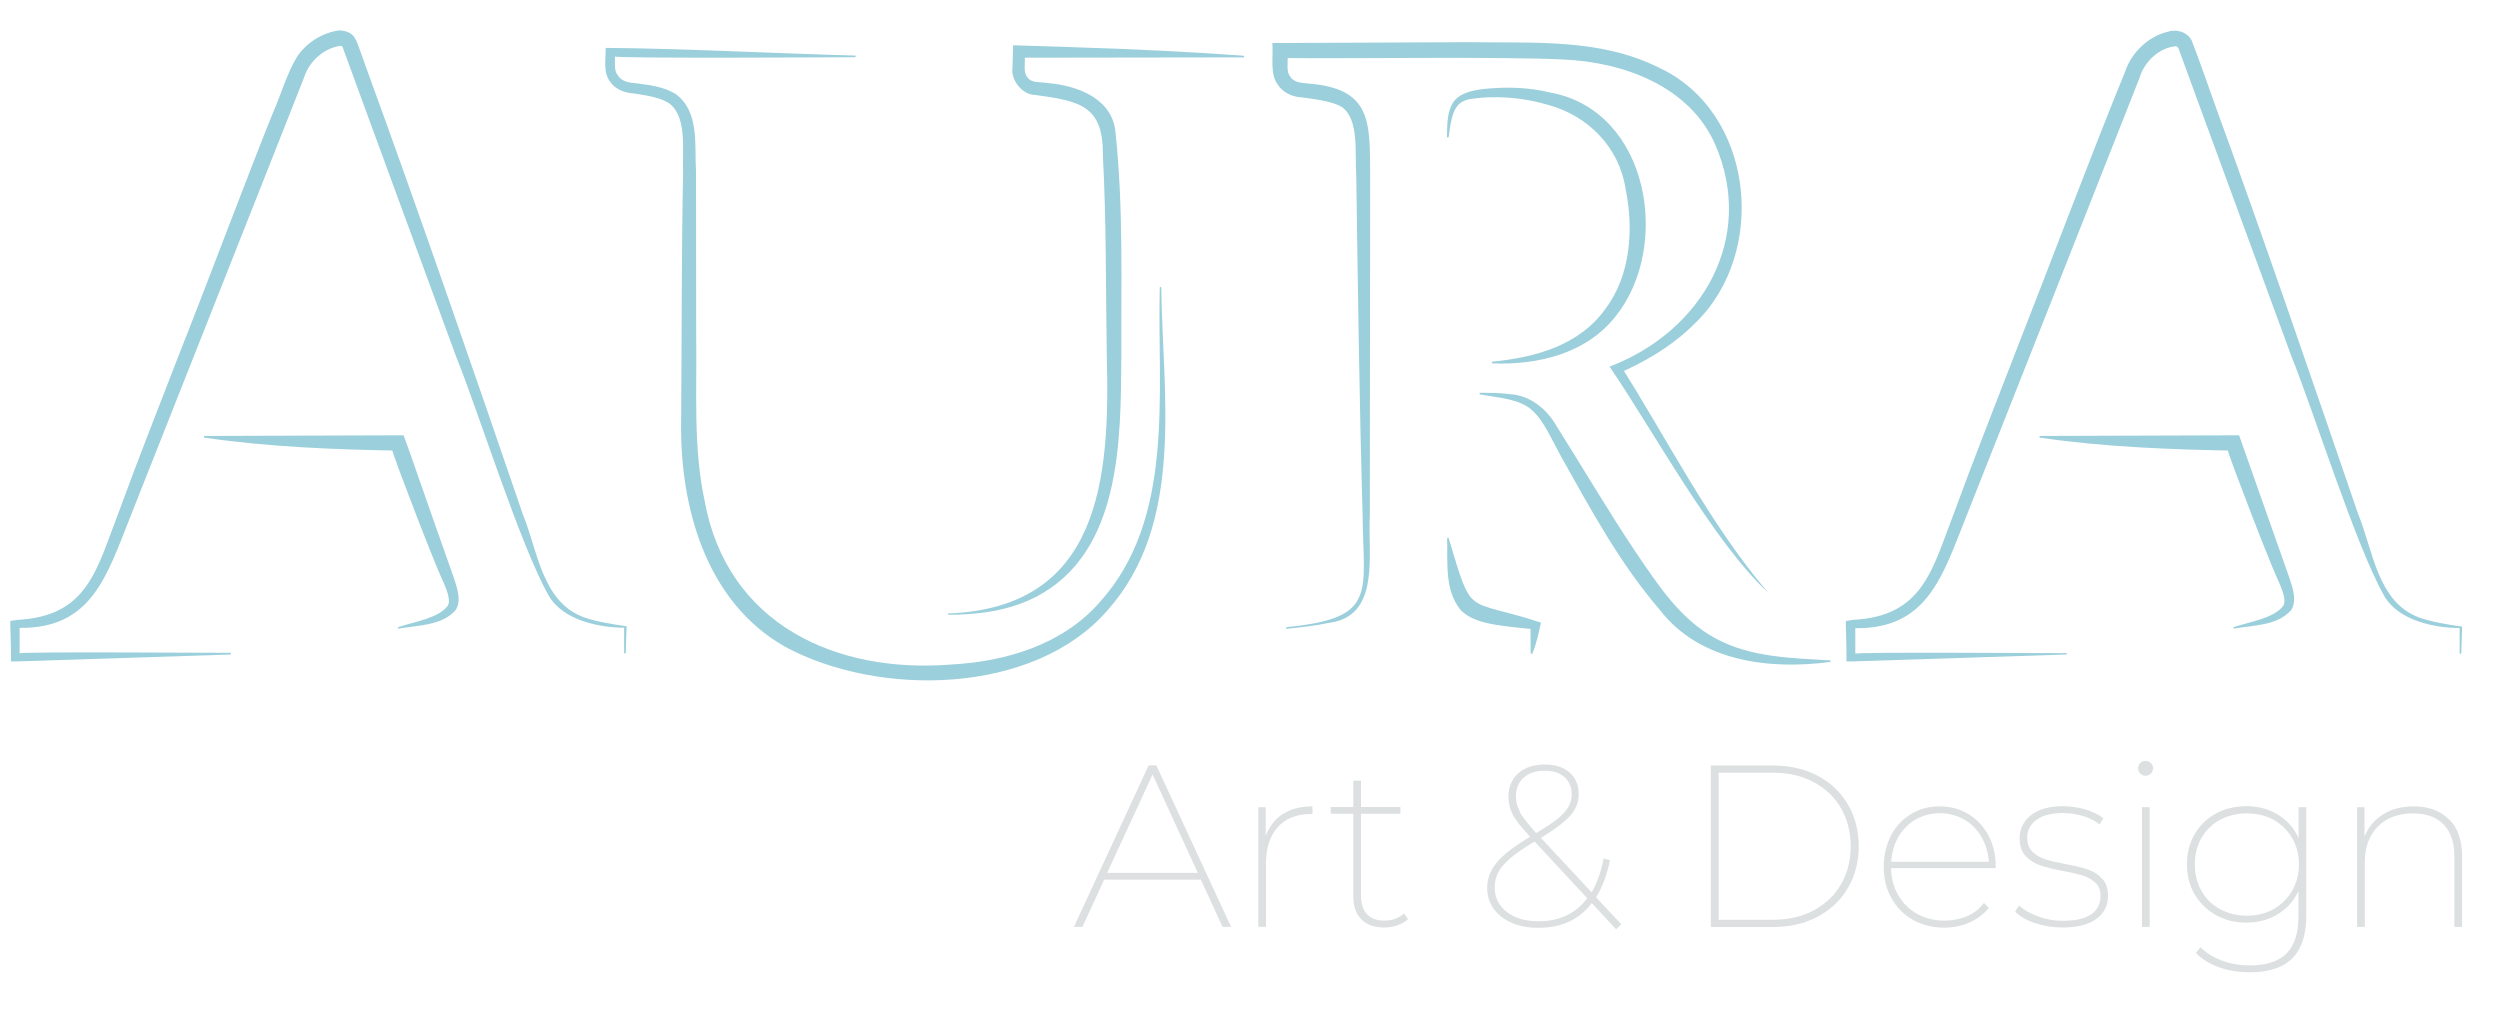 <?xml version="1.0" encoding="UTF-8"?>
<svg id="Capa_1" data-name="Capa 1" xmlns="http://www.w3.org/2000/svg" viewBox="0 0 152.94 63.4">
  <defs>
    <style>
      .cls-1 {
        fill: #dce0e0;
      }

      .cls-2 {
        fill: #9acfdb;
      }
    </style>
  </defs>
  <g>
    <path class="cls-1" d="m73.46,53.81h-5.91l-1.33,2.89h-.52l4.57-9.88h.47l4.57,9.88h-.52l-1.33-2.89Zm-.18-.41l-2.77-6.02-2.78,6.02h5.55Z"/>
    <path class="cls-1" d="m78.49,49.8c.48-.32,1.08-.47,1.8-.47v.47h-.13c-.85,0-1.51.27-1.99.8-.48.54-.72,1.27-.72,2.21v3.89h-.47v-7.32h.45v1.76c.22-.58.57-1.03,1.05-1.35Z"/>
    <path class="cls-1" d="m86.13,56.24c-.17.16-.39.28-.65.37-.26.09-.54.13-.82.13-.59,0-1.05-.17-1.38-.5-.32-.33-.49-.79-.49-1.38v-5.08h-1.38v-.41h1.38v-1.61h.47v1.61h2.41v.41h-2.41v5.01c0,.5.12.88.37,1.14.24.26.6.39,1.07.39s.87-.15,1.19-.44l.24.34Z"/>
    <path class="cls-1" d="m98.86,56.84l-1.48-1.59c-.77,1.01-1.86,1.51-3.27,1.51-.61,0-1.15-.1-1.62-.3-.47-.2-.84-.49-1.11-.86-.27-.37-.4-.8-.4-1.28,0-.56.19-1.08.59-1.56.39-.47,1.07-1,2.04-1.57l-.07-.08c-.49-.52-.82-.94-1-1.28-.17-.33-.26-.7-.26-1.09,0-.59.2-1.07.6-1.43.4-.36.94-.54,1.62-.54.64,0,1.15.16,1.52.49.37.32.56.77.56,1.33,0,.48-.17.91-.5,1.29-.33.38-.94.84-1.81,1.38l3.1,3.33c.34-.59.58-1.28.73-2.07l.39.1c-.18.9-.46,1.66-.85,2.27l1.54,1.65-.31.31Zm-1.76-1.89l-3.22-3.47c-.63.38-1.12.71-1.47,1.01s-.6.59-.75.87c-.15.28-.22.59-.22.93,0,.62.25,1.12.74,1.5.49.38,1.14.57,1.94.57,1.28,0,2.27-.47,2.98-1.41Zm-4.13-5.28c.17.3.48.71.95,1.23l.06.06c.56-.33,1-.62,1.31-.87.31-.25.52-.49.66-.73.13-.23.2-.49.2-.78,0-.43-.15-.78-.44-1.04-.29-.26-.7-.39-1.21-.39-.55,0-.98.14-1.29.43-.32.29-.47.67-.47,1.14,0,.33.08.64.25.94Z"/>
    <path class="cls-1" d="m104.66,46.83h3.81c1.02,0,1.93.21,2.73.63.8.42,1.41,1.01,1.85,1.76.44.75.66,1.6.66,2.55s-.22,1.8-.66,2.55c-.44.75-1.05,1.33-1.85,1.76-.79.42-1.71.63-2.73.63h-3.81v-9.88Zm3.78,9.44c.96,0,1.8-.19,2.52-.58.72-.39,1.28-.92,1.67-1.6s.59-1.46.59-2.32-.2-1.64-.59-2.32-.95-1.22-1.67-1.6c-.72-.39-1.56-.58-2.52-.58h-3.3v9h3.3Z"/>
    <path class="cls-1" d="m122.11,53.11h-6.42c0,.62.16,1.18.44,1.66s.67.87,1.16,1.14,1.05.41,1.66.41c.5,0,.96-.09,1.38-.27.42-.18.77-.45,1.04-.81l.3.31c-.33.39-.73.68-1.2.89-.47.21-.98.31-1.52.31-.72,0-1.35-.16-1.91-.47-.56-.31-1-.75-1.32-1.32-.32-.56-.48-1.2-.48-1.92s.15-1.35.44-1.92.71-1,1.23-1.32,1.11-.47,1.76-.47,1.22.16,1.74.47c.52.31.93.74,1.23,1.3s.45,1.18.45,1.89v.13Zm-4.91-2.98c-.44.25-.79.61-1.06,1.06-.26.46-.41.97-.44,1.53h5.97c-.04-.56-.19-1.07-.46-1.53-.27-.46-.62-.81-1.06-1.06-.44-.25-.93-.38-1.47-.38s-1.04.13-1.48.38Z"/>
    <path class="cls-1" d="m124.5,56.48c-.52-.18-.93-.41-1.22-.71l.23-.37c.3.26.69.48,1.16.66.48.18.98.27,1.52.27.79,0,1.37-.13,1.75-.4s.56-.64.56-1.12c0-.34-.1-.61-.3-.8s-.45-.34-.75-.44c-.3-.09-.71-.19-1.21-.28-.59-.11-1.07-.23-1.42-.35-.35-.12-.65-.31-.9-.57-.24-.26-.37-.63-.37-1.1,0-.55.23-1.02.68-1.39.46-.37,1.12-.56,2-.56.45,0,.9.07,1.35.2.45.14.82.32,1.1.54l-.24.37c-.29-.23-.63-.4-1.02-.51-.39-.12-.79-.18-1.21-.18-.72,0-1.27.14-1.64.42-.37.28-.55.64-.55,1.09,0,.36.1.64.31.85.21.21.46.36.77.46s.72.2,1.25.3c.56.1,1.02.21,1.37.33.35.12.64.3.88.56.24.25.36.61.36,1.06,0,.59-.24,1.06-.72,1.41-.48.35-1.17.52-2.07.52-.59,0-1.15-.09-1.67-.27Z"/>
    <path class="cls-1" d="m130.94,47.33c-.09-.09-.14-.2-.14-.32,0-.13.04-.24.13-.33s.2-.13.33-.13c.12,0,.23.04.32.13s.14.2.14.32-.05.23-.14.32-.2.14-.32.14-.23-.04-.32-.13Zm.1,2.05h.47v7.32h-.47v-7.32Z"/>
    <path class="cls-1" d="m141.09,49.38v6.62c0,1.19-.29,2.06-.86,2.63-.57.57-1.44.85-2.6.85-.68,0-1.31-.1-1.89-.31-.58-.21-1.05-.5-1.4-.87l.27-.35c.38.36.82.63,1.33.82.51.19,1.07.29,1.67.29,1.03,0,1.78-.24,2.27-.73.49-.49.73-1.24.73-2.28v-1.55c-.27.6-.69,1.08-1.26,1.42-.56.35-1.21.52-1.93.52-.69,0-1.31-.15-1.86-.46-.55-.31-.98-.73-1.3-1.27-.32-.54-.47-1.15-.47-1.84s.16-1.3.47-1.84c.31-.54.75-.96,1.3-1.26.55-.3,1.17-.45,1.86-.45.72,0,1.37.17,1.94.52.57.35.99.83,1.26,1.44v-1.9h.45Zm-2.01,6.24c.48-.27.86-.64,1.14-1.12.28-.48.42-1.02.42-1.62s-.14-1.14-.42-1.62c-.28-.47-.66-.84-1.14-1.11-.48-.26-1.03-.39-1.63-.39s-1.14.13-1.63.39-.86.63-1.14,1.11c-.27.47-.41,1.01-.41,1.62s.14,1.15.41,1.63c.27.48.65.85,1.14,1.11s1.03.4,1.63.4,1.15-.13,1.63-.4Z"/>
    <path class="cls-1" d="m149.83,50.12c.53.53.79,1.29.79,2.28v4.3h-.47v-4.28c0-.87-.22-1.53-.66-1.98-.44-.46-1.06-.68-1.87-.68-.91,0-1.63.27-2.16.81-.53.54-.79,1.27-.79,2.18v3.95h-.47v-7.32h.45v1.79c.24-.57.61-1.02,1.14-1.35.52-.33,1.15-.49,1.87-.49.91,0,1.63.27,2.16.8Z"/>
  </g>
  <g>
    <g>
      <path class="cls-2" d="m24.34,38.37c.94-.32,2.54-.55,3.07-1.34.14-.26-.01-.8-.25-1.34-.5-1.06-1.65-4.05-2.08-5.19-.44-1.16-.9-2.32-1.27-3.51l.81.58c-4.01-.06-8.18-.22-12.14-.8,0,0,0-.1,0-.1l12.14-.04h.07c.05.07,2.46,7.02,2.5,7.09,0,0,.62,1.76.62,1.76.18.59.42,1.28.06,1.85-.88.97-2.32.91-3.51,1.13,0,0-.01-.1-.01-.1h0Z"/>
      <path class="cls-2" d="m14.11,40.04l-12.98.42h-.46s0-.47,0-.47c.01-.37-.05-1.68-.04-2,0,0,.44-.07.44-.07,4.33-.22,4.85-3.12,6.21-6.63,1.2-3.28,2.49-6.54,3.75-9.8,1.36-3.4,4.36-11.38,5.7-14.67.45-.95,1.02-3.04,1.82-3.82.53-.56,1.24-.96,2-1.11.28-.08.91.01,1.14.41.15.22.2.44.29.66,0,0,.44,1.23.44,1.23,3.12,8.54,6.59,18.57,9.55,27.23.93,2.27,1.18,5.39,3.74,6.34.8.28,1.67.41,2.53.54h.09s0,.1,0,.1l-.05,1.57h-.1v-1.57c-1.41,0-3.74-.41-4.62-1.98-1.73-3.04-4.32-11.32-5.68-14.67-1.19-3.25-4.27-11.63-5.42-14.77,0,0-.9-2.46-.9-2.46l-.45-1.23c-.09-.19-.12-.48-.25-.49-1.03.12-1.95.95-2.26,1.94,0,0-.96,2.44-.96,2.44l-1.93,4.88c-1.92,4.86-5.8,14.65-7.72,19.51-1.46,3.66-2.37,6.89-6.79,6.84,0,0,0,1.57,0,1.57-.4-.14,13.01-.02,12.92-.05,0,0,0,.1,0,.1h0Z"/>
    </g>
    <g>
      <path class="cls-2" d="m71.04,17.57c.08,6.56,1.48,14.41-3.29,19.77-4.5,5.18-13.99,5.33-19.73,2.22-4.87-2.76-6.45-8.63-6.35-13.88.04-4.9.02-10.29.12-15.16-.06-1.34.26-3.34-.84-4.19-.52-.35-1.35-.49-2.15-.61-.55-.03-1.16-.24-1.48-.73-.44-.57-.25-1.39-.27-2.06,4.48.03,10.74.35,15.29.47,0,0,0,.1,0,.1.06,0-15.08.09-14.72-.05.01.42-.07.86.19,1.18.23.35.64.43,1.07.46.83.11,1.7.2,2.45.66,1.48,1.07,1.15,3.16,1.25,4.76,0,0,.01,10.1.01,10.1.05,3.36-.19,6.76.52,10.05,1.38,7.52,8.01,10.57,15.12,9.99,3.31-.18,6.77-1.22,9.02-3.78,4.68-5.14,3.53-12.89,3.7-19.31,0,0,.1,0,.1,0h0Z"/>
      <path class="cls-2" d="m58.01,37.53c9.31-.35,9.9-8.25,9.7-15.73-.07-4.12-.02-8.21-.24-12.28.04-3.08-1.43-3.34-4.13-3.71-.79,0-1.52-.91-1.4-1.67.01-.34.03-1.03.04-1.37.34.02,3.58.1,4.01.13,3.38.1,6.75.27,10.12.51,0,0,0,.1,0,.1l-13.49.02.07-.07c.04.45-.11.95.17,1.28.26.36.78.26,1.23.34,1.79.15,3.96.93,4.15,3,.49,4.56.34,9.14.36,13.71-.04,5.16.01,12.03-5.25,14.74-1.65.84-3.53,1.08-5.35,1.08v-.1h0Z"/>
    </g>
    <g>
      <path class="cls-2" d="m88.62,32.91c1.5,5,.96,3.63,5.65,5.18-.14.64-.27,1.27-.53,1.9h-.1s-.01-1.57-.01-1.57l.06.06c-.75-.07-1.5-.14-2.25-.27-.73-.13-1.53-.32-2.09-.9-1-1.24-.77-2.92-.82-4.4,0,0,.1,0,.1,0h0Z"/>
      <path class="cls-2" d="m112,40.49c-3.71.5-8.01,0-10.46-3.18-2.42-2.82-4.18-6.06-5.97-9.26-.59-1.04-1.07-2.24-1.81-2.92-.74-.72-2.06-.8-3.24-1v-.1c.61,0,1.21,0,1.82.08,1.27.07,2.31.92,2.91,2,1.61,2.55,3.16,5.2,4.83,7.69,1.35,1.98,2.71,4.09,4.86,5.25,2.14,1.17,4.65,1.21,7.04,1.35v.1h0Z"/>
      <path class="cls-2" d="m78.67,38.37c5.63-.55,4.73-2.02,4.69-6.85-.2-6.94-.29-13.88-.39-20.82-.1-1.31.2-3.41-.89-4.16-.56-.34-1.64-.48-2.5-.59-.55-.03-1.1-.3-1.41-.77-.49-.66-.27-1.66-.33-2.55,0,0,.83,0,.83,0l11.31-.05c3.83.07,7.87-.25,11.49,1.55,5.85,2.7,6.72,11.32,2.23,15.64-1.41,1.42-3.14,2.42-4.92,3.17l.25-.75c2.99,4.71,5.5,9.78,9.13,14.06-3.37-3.15-6.94-9.77-9.65-13.76,0,0-.04-.06-.04-.06l.07-.03c5.58-2.16,8.88-7.81,6.39-13.56-1.58-3.58-5.61-5.04-9.29-5.2-3.79-.19-13.04-.04-16.96-.09,0,0,.09-.09.09-.09.03.43-.09.9.15,1.22.24.38.69.38,1.1.43,3.9.3,3.78,2.33,3.8,5.6,0,5.19-.02,15.63-.02,20.82-.14,2.33.7,6.19-2.53,6.58-.85.18-1.72.27-2.58.36v-.1h-.01Z"/>
      <path class="cls-2" d="m91.26,22.13c2.67-.26,5.38-1,6.97-3.26,1.53-2.03,1.72-4.88,1.22-7.3-.39-2.57-2.3-4.49-4.76-5.16-1.51-.45-3.28-.6-4.86-.33-.29.07-.53.21-.7.43-.34.47-.41,1.22-.51,1.89h-.1c.02-.69-.02-1.42.33-2.06.39-.65,1.19-.8,1.86-.89,1.39-.15,2.81-.12,4.17.22,6,1.12,7.4,9.39,3.95,13.69-1.81,2.29-4.77,2.98-7.56,2.87,0,0,0-.1,0-.1h0Z"/>
    </g>
    <g>
      <path class="cls-2" d="m136.63,38.37c.94-.32,2.54-.55,3.07-1.34.14-.26-.01-.8-.25-1.34-.5-1.06-1.65-4.05-2.08-5.19-.44-1.16-.9-2.32-1.27-3.51l.81.58c-4.01-.06-8.18-.22-12.14-.8,0,0,0-.1,0-.1l12.14-.04c.07,0,.06-.02.09.06,0,0,2.48,7.03,2.48,7.03l.62,1.76c.18.59.42,1.28.06,1.85-.88.97-2.32.91-3.51,1.13,0,0-.01-.1-.01-.1h0Z"/>
      <path class="cls-2" d="m126.4,40.04l-12.98.42h-.46s0-.47,0-.47c.01-.37-.05-1.68-.04-2,0,0,.44-.07.44-.07,4.33-.22,4.85-3.12,6.21-6.62,1.2-3.28,2.49-6.53,3.75-9.8,1.83-4.64,4.82-12.58,6.68-17.1.37-1.15,1.42-2.19,2.63-2.46.53-.18,1.18.02,1.45.54.41,1.03,1.13,3.13,1.52,4.2,2.79,7.62,6.01,17.03,8.66,24.76.93,2.27,1.18,5.39,3.74,6.34.8.28,1.67.41,2.53.54h.09s0,.1,0,.1l-.05,1.57h-.1v-1.57c-1.41,0-3.74-.41-4.62-1.98-1.73-3.04-4.32-11.32-5.68-14.67-1.19-3.25-4.27-11.63-5.42-14.77,0,0-.9-2.46-.9-2.46l-.45-1.23c-.09-.2-.11-.45-.27-.48-1.02.06-1.95.94-2.24,1.93-3.15,8-7.42,18.79-10.6,26.83-1.46,3.66-2.37,6.89-6.79,6.84,0,0,0,1.57,0,1.57-.4-.14,13.01-.02,12.92-.05,0,0,0,.1,0,.1h0Z"/>
    </g>
  </g>
</svg>